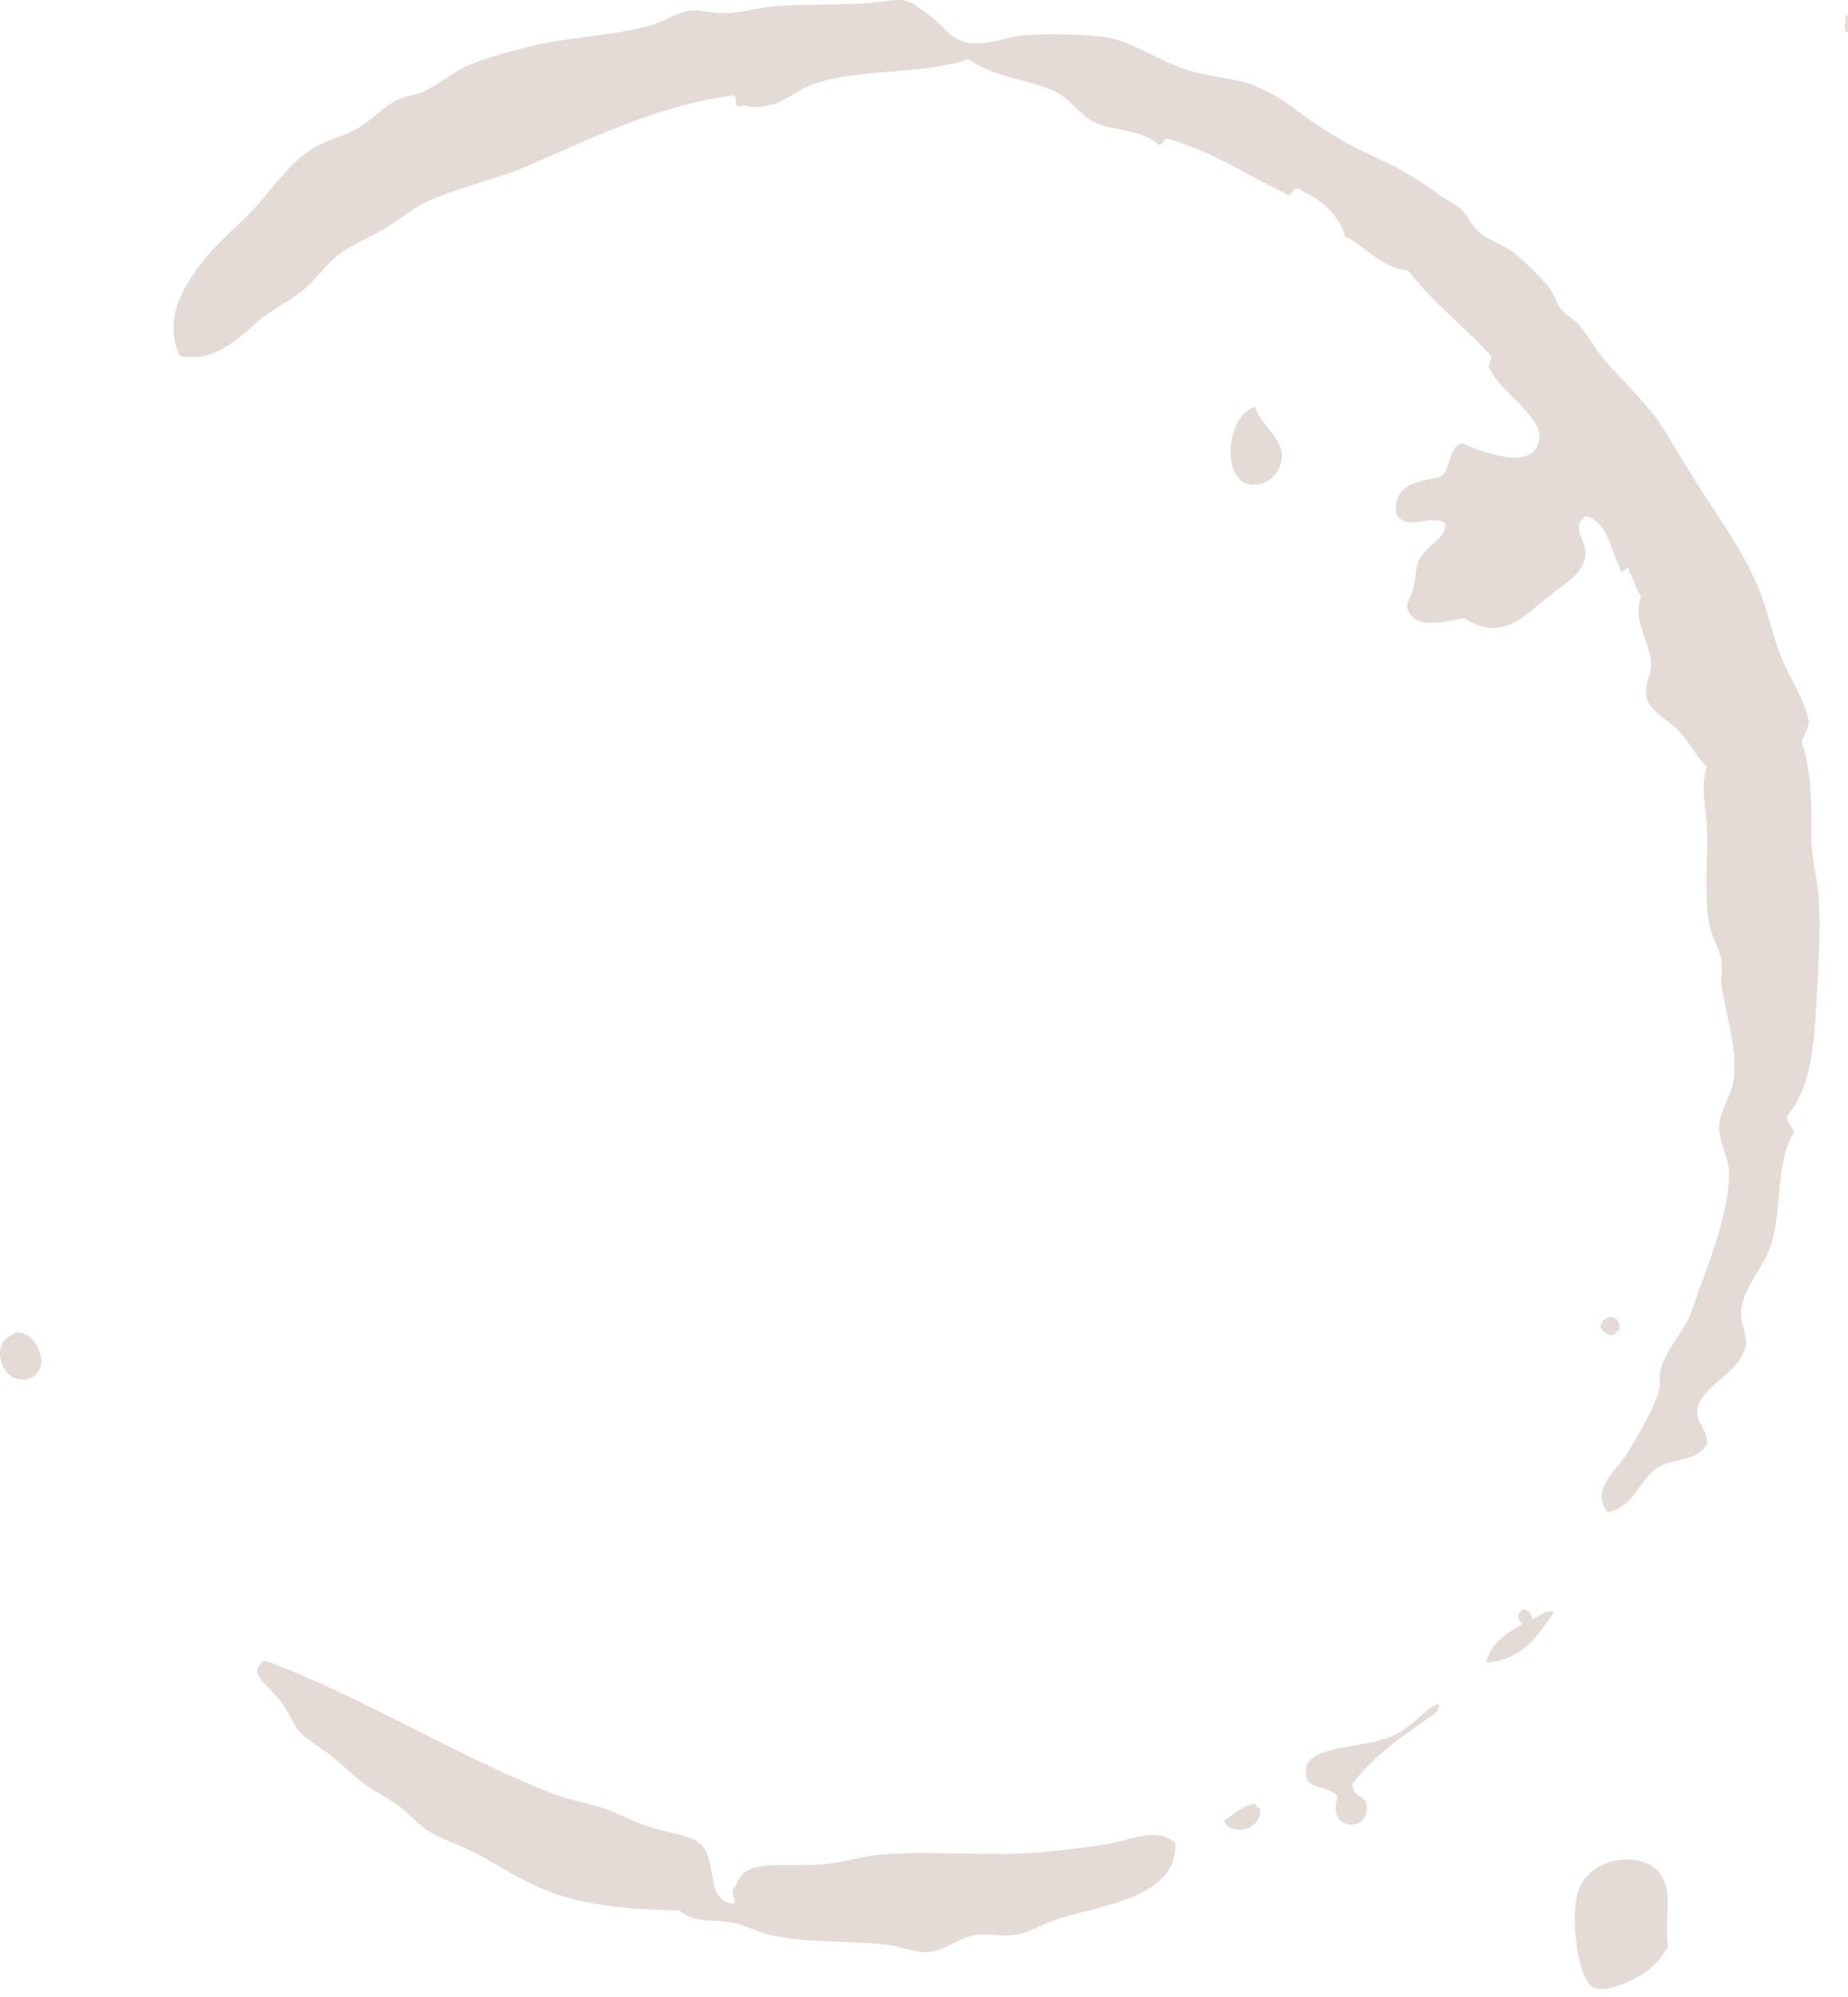 <svg width="200" height="216" viewBox="0 0 200 216" fill="none" xmlns="http://www.w3.org/2000/svg">
<path fill-rule="evenodd" clip-rule="evenodd" d="M183.682 152.524C183.646 154.135 184.819 154.539 184.733 156.202C183.533 158.121 181.451 157.686 179.741 158.566C177.349 159.802 176.93 163.1 173.958 163.56C172.066 161.126 175.007 158.979 176.063 157.253C177.236 155.335 178.811 152.713 179.479 150.683C179.754 149.844 179.479 148.991 179.741 148.057C180.327 145.966 181.986 144.341 182.895 142.275C183.35 141.237 183.693 139.907 184.208 138.597C185.291 135.838 187.348 129.959 187.098 126.507C186.981 124.894 185.974 123.38 186.046 121.778C186.123 120.081 187.387 118.572 187.623 116.785C188.086 113.318 186.674 109.433 186.31 106.538C186.204 105.69 186.45 104.722 186.31 103.91C186.085 102.617 185.239 101.295 184.995 99.969C184.361 96.492 184.887 92.945 184.733 89.453C184.639 87.299 183.982 85.044 184.733 82.885C183.599 81.965 182.926 80.341 181.579 78.944C180.402 77.722 178.475 76.989 178.164 75.265C177.961 74.143 178.714 72.977 178.689 71.851C178.638 69.343 176.533 66.974 177.638 64.492C176.979 63.837 176.894 62.61 176.325 61.863C176.37 60.55 175.438 62.693 175.274 61.34C174.238 59.307 174.024 56.456 171.594 55.819C169.891 57.115 171.743 58.385 171.594 60.025C171.429 61.857 169.661 62.966 167.653 64.492C165.031 66.482 162.66 69.581 158.455 66.856C155.79 67.415 153.221 67.953 152.413 66.069C152.061 65.25 152.537 65.029 152.938 63.702C153.216 62.777 153.173 61.509 153.462 60.812C154.252 58.91 156.74 58.13 156.354 56.607C155.111 55.497 152.097 57.617 151.098 55.556C150.793 52.363 153.392 52.069 155.826 51.617C157.094 50.867 156.684 48.442 158.193 47.936C160.113 48.715 166.114 51.296 166.601 47.411C166.897 45.045 162.012 42.014 161.347 40.051C160.774 39.503 161.478 39.302 161.347 38.476C158.475 35.302 155.034 32.702 152.413 29.279C149.288 28.898 147.966 26.716 145.579 25.601C144.839 23.097 143.032 21.664 140.848 20.607C139.768 19.779 139.975 21.705 139.009 20.87C134.926 18.91 131.323 16.469 126.66 15.088C125.665 14.709 126.154 15.813 125.344 15.614C123.4 13.913 120.661 14.262 118.513 13.249C116.837 12.459 115.765 10.578 114.046 9.831C110.942 8.487 107.697 8.424 104.848 6.416C98.953 8.261 92.674 7.255 87.505 9.306C85.692 10.025 83.891 12.162 80.41 11.411C79.059 11.97 80.171 10.07 79.095 10.359C71.117 11.447 63.963 14.987 57.021 17.981C53.31 19.578 49.353 20.289 45.984 21.922C44.441 22.669 43.049 23.927 41.517 24.81C39.913 25.739 38.201 26.376 36.789 27.438C35.354 28.516 34.454 29.918 33.109 31.118C31.857 32.234 30.298 33.004 28.904 34.008C26.282 35.901 23.679 39.445 19.444 38.476C17.38 33.942 20.536 29.924 22.86 27.176C24.085 25.728 26.205 24.081 27.852 22.183C29.975 19.738 31.604 17.337 34.16 15.875C35.624 15.041 37.366 14.689 38.889 13.775C40.216 12.979 41.378 11.675 42.831 10.883C43.751 10.384 44.989 10.326 45.984 9.831C47.934 8.865 49.202 7.652 50.977 6.942C52.956 6.154 54.797 5.691 57.021 5.103C61.303 3.968 65.831 3.995 70.422 2.736C71.783 2.366 73.251 1.354 74.628 1.161C75.837 0.992 77.078 1.468 78.569 1.426C80.266 1.371 82.35 0.749 84.351 0.633C88.464 0.404 92.419 0.625 95.914 0.11C98.493 -0.272 98.732 0.36 100.643 1.685C101.671 2.399 102.878 4.225 104.584 4.577C106.831 5.04 108.898 3.905 111.154 3.789C113.85 3.65 117.261 3.686 119.826 4.051C122.635 4.453 126.226 7.194 130.075 7.993C132.534 8.505 134.026 8.546 135.855 9.306C137.439 9.965 138.721 10.722 140.325 11.934C143.352 14.224 146.173 15.81 149.259 17.191C151.576 18.228 153.785 19.612 155.826 21.132C156.51 21.64 157.408 21.994 157.929 22.445C158.827 23.223 159.237 24.372 160.034 25.073C161.16 26.075 162.75 26.463 163.973 27.438C164.99 28.252 166.762 30.006 167.653 31.118C168.214 31.821 168.413 32.8 168.966 33.482C169.458 34.089 170.238 34.434 170.807 35.059C171.847 36.207 172.639 37.773 173.697 39C175.867 41.518 178.286 43.587 180.002 46.36C181.755 49.193 183.475 52.092 185.259 54.768C187.152 57.606 189.092 60.681 190.252 63.441C191.348 66.051 191.799 68.79 192.88 71.323C193.868 73.635 195.337 75.711 195.77 78.157C195.612 78.96 195.213 79.524 194.983 80.257C196.034 83.217 196.059 86.716 196.034 90.507C196.018 92.643 196.668 94.818 196.822 97.074C197.061 100.573 196.785 104.833 196.558 108.902C196.287 113.796 195.77 117.943 193.406 120.727C193.275 121.575 194.631 122.279 193.932 122.827C192.19 126.331 192.851 130.234 191.829 134.128C191.057 137.07 188.521 139.222 188.413 142.013C188.368 143.186 189.101 144.312 188.939 145.429C188.472 148.616 184.149 149.632 183.682 152.524Z" fill="#916B55" fill-opacity="0.24"/>
<path fill-rule="evenodd" clip-rule="evenodd" d="M199.976 1.684C199.976 2.3 199.976 2.912 199.976 3.527C199.387 3.413 199.87 2.23 199.712 1.684C199.8 1.684 199.888 1.684 199.976 1.684Z" fill="#916B55" fill-opacity="0.24"/>
<path fill-rule="evenodd" clip-rule="evenodd" d="M135.856 43.995C136.099 45.513 138.719 47.331 138.746 49.249C138.773 51.077 137.205 52.617 135.33 52.403C132.117 52.036 132.661 44.89 135.856 43.995Z" fill="#916B55" fill-opacity="0.24"/>
<path fill-rule="evenodd" clip-rule="evenodd" d="M175.274 143.851C175.039 143.968 174.802 144.081 174.748 144.377C173.819 144.519 173.595 143.953 173.171 143.59C173.397 142.13 175.425 141.887 175.274 143.851Z" fill="#916B55" fill-opacity="0.24"/>
<path fill-rule="evenodd" clip-rule="evenodd" d="M1.312 144.377C1.479 144.31 1.513 144.138 1.837 144.116C4.048 143.955 5.759 148.269 3.151 149.108C0.276 150.033 -1.265 145.413 1.312 144.377Z" fill="#916B55" fill-opacity="0.24"/>
<path fill-rule="evenodd" clip-rule="evenodd" d="M164.763 174.069C165.43 174.103 165.78 174.453 165.814 175.121C166.604 174.863 166.987 174.194 168.178 174.333C166.477 176.923 164.781 179.52 160.821 179.852C161.351 177.67 163.062 176.661 164.763 175.649C164.185 175.096 164.185 174.622 164.763 174.069Z" fill="#916B55" fill-opacity="0.24"/>
<path fill-rule="evenodd" clip-rule="evenodd" d="M79.095 205.867C80.252 206.207 78.63 204.312 79.62 204.03C80.496 200.914 84.37 201.964 88.819 201.663C91.063 201.513 93.328 200.768 95.126 200.612C100.791 200.118 106.831 200.824 112.469 200.35C114.815 200.152 117.268 199.848 119.3 199.56C122.353 199.132 124.853 197.537 127.183 199.299C127.56 205.059 119.695 206.011 114.833 207.444C113.11 207.954 111.436 209.043 109.841 209.285C108.487 209.49 106.903 209.111 105.635 209.285C103.862 209.526 102.31 210.932 100.643 211.123C99.057 211.306 97.477 210.496 95.914 210.336C91.578 209.886 87.174 210.176 83.3 209.285C81.951 208.973 80.699 208.222 79.359 207.969C77.254 207.574 75.077 208.067 73.576 206.658C68.065 206.496 62.792 206.194 58.073 204.03C56.062 203.105 54.244 202.004 52.292 200.874C50.323 199.734 48.024 199.107 46.246 197.986C45.075 197.244 44.146 195.953 42.831 195.094C41.565 194.261 40.31 193.648 39.153 192.73C38.03 191.838 36.874 190.721 35.735 189.839C34.458 188.844 33.089 188.125 32.319 187.211C31.742 186.523 31.268 185.153 30.217 183.795C29.116 182.367 26.557 180.919 28.642 179.59C39.266 183.532 48.962 189.754 59.914 194.043C61.549 194.683 63.517 194.986 65.43 195.619C66.743 196.053 68.633 197.131 70.686 197.722C73.175 198.438 75.05 198.58 75.943 199.56C77.59 201.375 76.417 205.364 79.095 205.867Z" fill="#916B55" fill-opacity="0.24"/>
<path fill-rule="evenodd" clip-rule="evenodd" d="M155.565 184.318C156.034 184.512 155.603 184.797 155.565 185.108C152.275 187.51 148.747 189.677 146.367 192.991C146.543 194.769 148.011 194.033 147.946 195.619C147.829 198.327 143.483 197.882 144.792 194.306C143.585 192.885 140.857 193.833 141.376 191.152C141.769 189.106 146.184 189.056 149.259 188.26C152.722 187.367 153.875 185 155.565 184.318Z" fill="#916B55" fill-opacity="0.24"/>
<path fill-rule="evenodd" clip-rule="evenodd" d="M135.856 195.094C135.973 195.329 136.086 195.566 136.381 195.62C136.65 197.905 133.279 198.774 132.44 196.935C133.588 196.33 134.272 195.261 135.856 195.094Z" fill="#916B55" fill-opacity="0.24"/>
<path fill-rule="evenodd" clip-rule="evenodd" d="M180.528 210.598C179.754 211.771 178.99 212.854 177.376 213.752C176.248 214.378 174.06 215.461 172.646 215.065C170.721 214.525 169.88 207.267 170.807 204.554C172.206 200.458 178.495 200.001 180.002 203.241C180.975 205.323 180.113 207.186 180.528 210.598Z" fill="#916B55" fill-opacity="0.24"/>
</svg>
